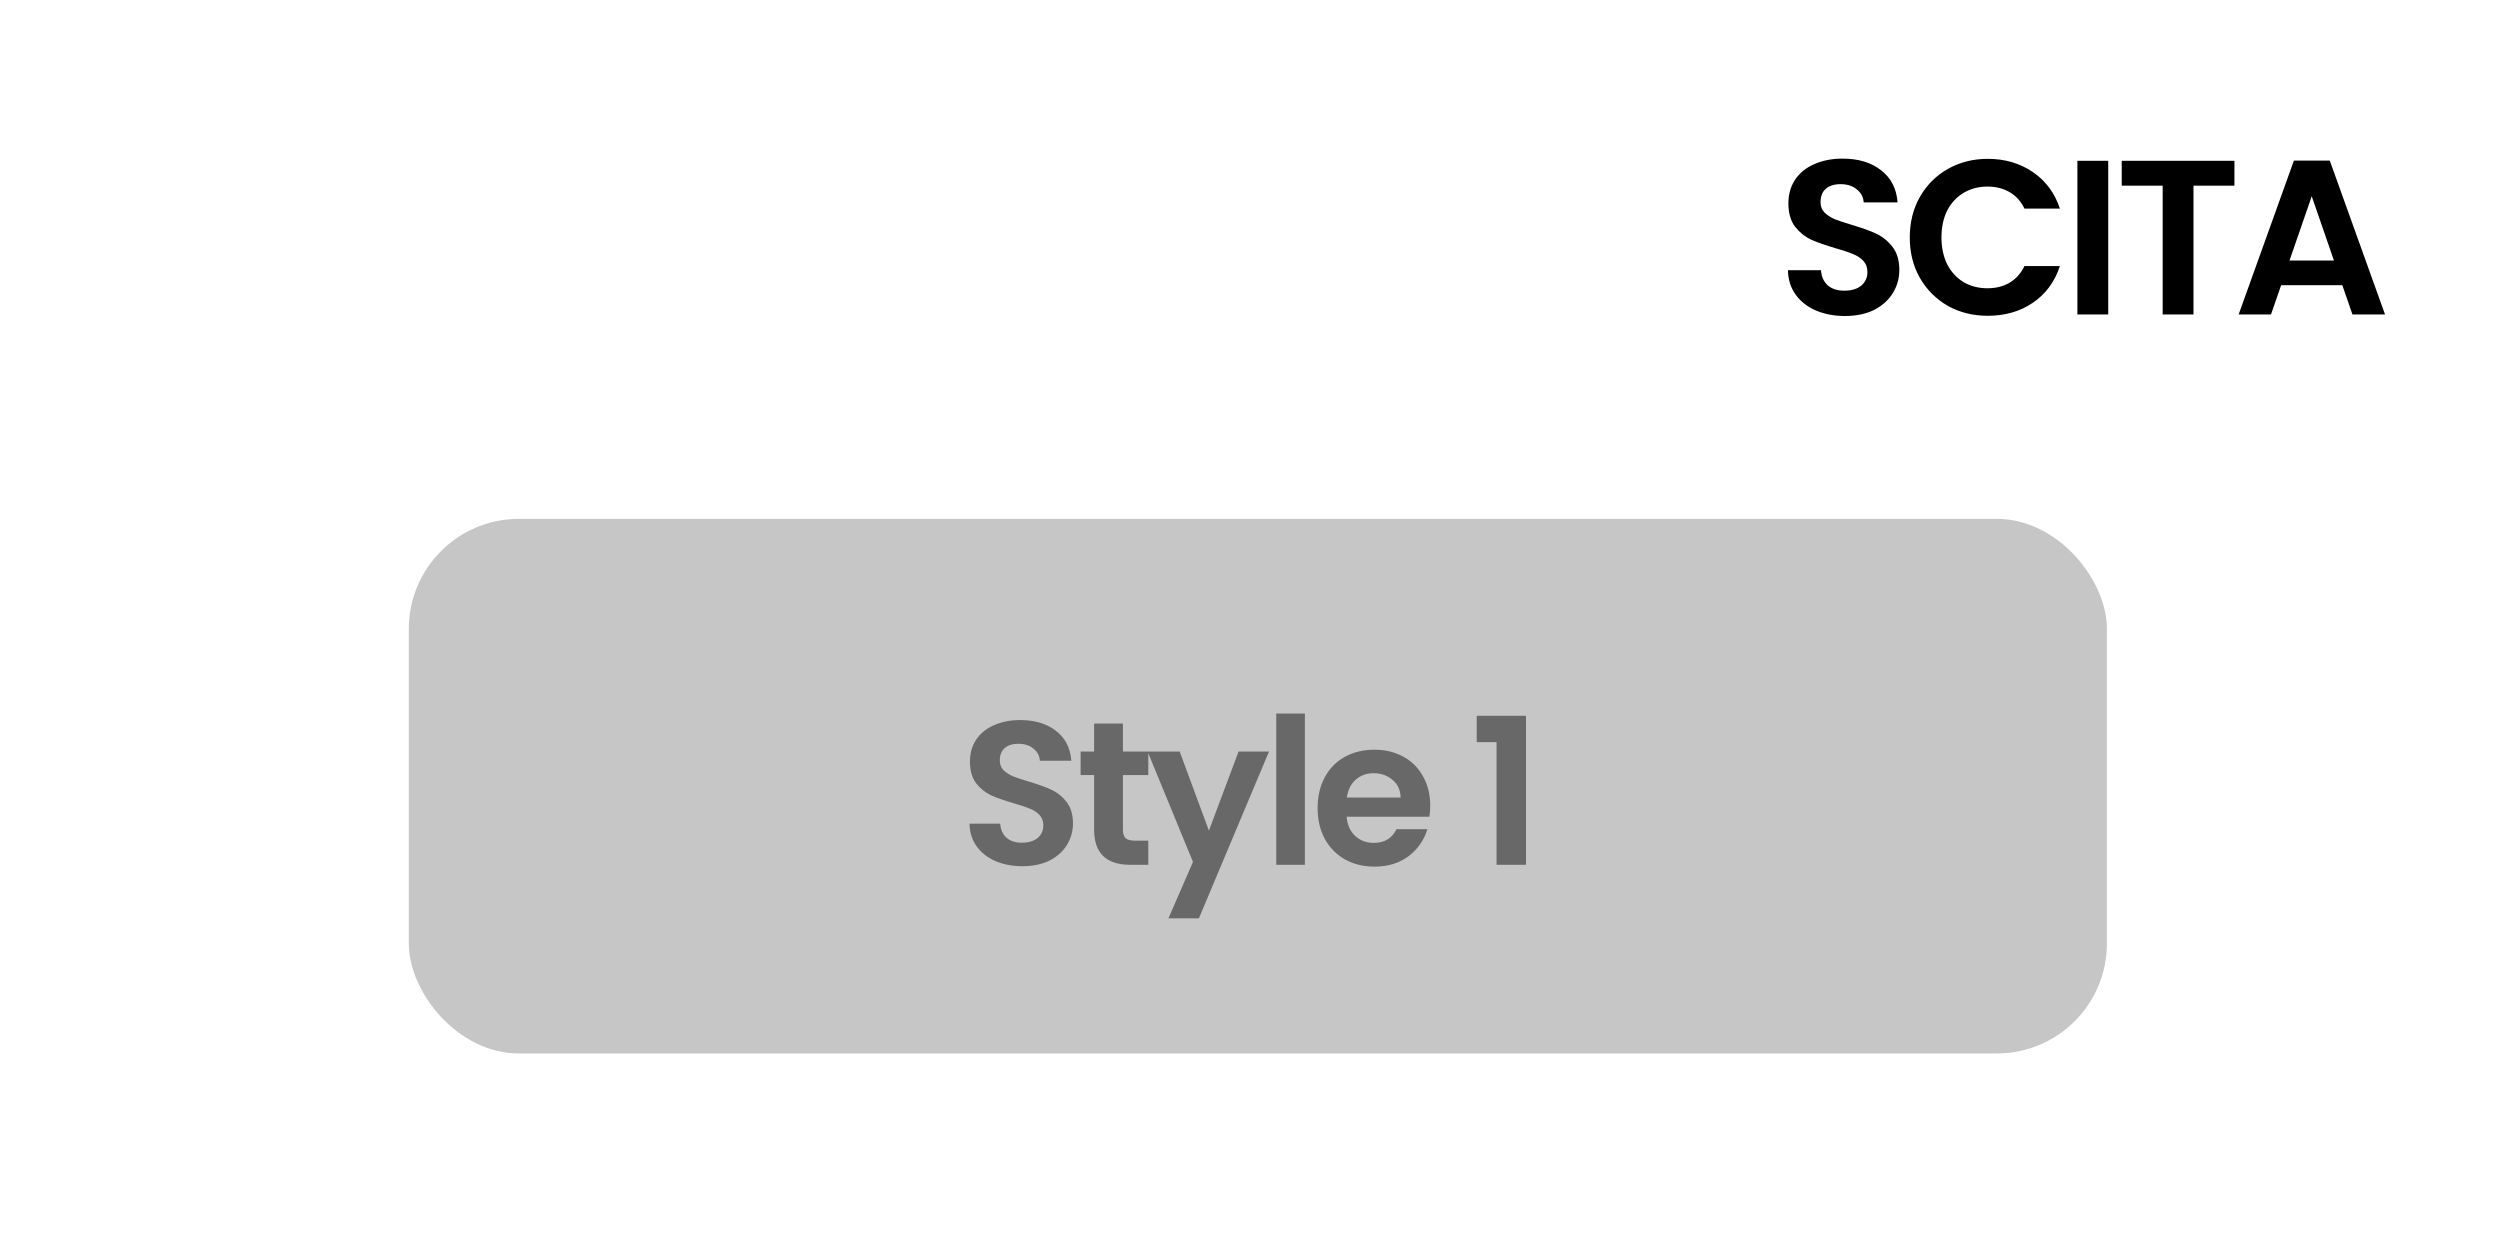 <svg width="159" height="80" viewBox="0 0 159 80" fill="none" xmlns="http://www.w3.org/2000/svg">
<rect width="159" height="80" fill="white"/>
<path d="M117.34 20.098C116.659 20.098 116.043 19.981 115.492 19.748C114.951 19.515 114.521 19.179 114.204 18.74C113.887 18.301 113.723 17.783 113.714 17.186H115.814C115.842 17.587 115.982 17.905 116.234 18.138C116.495 18.371 116.85 18.488 117.298 18.488C117.755 18.488 118.115 18.381 118.376 18.166C118.637 17.942 118.768 17.653 118.768 17.298C118.768 17.009 118.679 16.771 118.502 16.584C118.325 16.397 118.101 16.253 117.83 16.15C117.569 16.038 117.205 15.917 116.738 15.786C116.103 15.599 115.585 15.417 115.184 15.24C114.792 15.053 114.451 14.778 114.162 14.414C113.882 14.041 113.742 13.546 113.742 12.93C113.742 12.351 113.887 11.847 114.176 11.418C114.465 10.989 114.871 10.662 115.394 10.438C115.917 10.205 116.514 10.088 117.186 10.088C118.194 10.088 119.011 10.335 119.636 10.83C120.271 11.315 120.621 11.997 120.686 12.874H118.53C118.511 12.538 118.367 12.263 118.096 12.048C117.835 11.824 117.485 11.712 117.046 11.712C116.663 11.712 116.355 11.81 116.122 12.006C115.898 12.202 115.786 12.487 115.786 12.86C115.786 13.121 115.87 13.341 116.038 13.518C116.215 13.686 116.43 13.826 116.682 13.938C116.943 14.041 117.307 14.162 117.774 14.302C118.409 14.489 118.927 14.675 119.328 14.862C119.729 15.049 120.075 15.329 120.364 15.702C120.653 16.075 120.798 16.565 120.798 17.172C120.798 17.695 120.663 18.18 120.392 18.628C120.121 19.076 119.725 19.435 119.202 19.706C118.679 19.967 118.059 20.098 117.34 20.098ZM121.461 15.1C121.461 14.139 121.676 13.28 122.105 12.524C122.544 11.759 123.137 11.166 123.883 10.746C124.639 10.317 125.484 10.102 126.417 10.102C127.509 10.102 128.466 10.382 129.287 10.942C130.109 11.502 130.683 12.277 131.009 13.266H128.755C128.531 12.799 128.214 12.449 127.803 12.216C127.402 11.983 126.935 11.866 126.403 11.866C125.834 11.866 125.325 12.001 124.877 12.272C124.439 12.533 124.093 12.907 123.841 13.392C123.599 13.877 123.477 14.447 123.477 15.1C123.477 15.744 123.599 16.313 123.841 16.808C124.093 17.293 124.439 17.671 124.877 17.942C125.325 18.203 125.834 18.334 126.403 18.334C126.935 18.334 127.402 18.217 127.803 17.984C128.214 17.741 128.531 17.387 128.755 16.92H131.009C130.683 17.919 130.109 18.698 129.287 19.258C128.475 19.809 127.519 20.084 126.417 20.084C125.484 20.084 124.639 19.874 123.883 19.454C123.137 19.025 122.544 18.432 122.105 17.676C121.676 16.92 121.461 16.061 121.461 15.1ZM134.083 10.228V20H132.123V10.228H134.083ZM142.11 10.228V11.81H139.506V20H137.546V11.81H134.942V10.228H142.11ZM148.972 18.138H145.08L144.436 20H142.378L145.892 10.214H148.174L151.688 20H149.616L148.972 18.138ZM148.44 16.57L147.026 12.482L145.612 16.57H148.44Z" fill="black"/>
<rect x="26" y="33" width="108" height="34" rx="7" fill="#C6C6C6"/>
<path d="M65.03 55.091C64.397 55.091 63.825 54.983 63.314 54.766C62.811 54.549 62.413 54.237 62.118 53.83C61.823 53.423 61.672 52.942 61.663 52.387H63.613C63.639 52.76 63.769 53.054 64.003 53.271C64.246 53.488 64.575 53.596 64.991 53.596C65.416 53.596 65.749 53.496 65.992 53.297C66.235 53.089 66.356 52.82 66.356 52.491C66.356 52.222 66.274 52.001 66.109 51.828C65.944 51.655 65.736 51.52 65.485 51.425C65.242 51.321 64.904 51.208 64.471 51.087C63.882 50.914 63.401 50.745 63.028 50.58C62.664 50.407 62.348 50.151 62.079 49.813C61.819 49.466 61.689 49.007 61.689 48.435C61.689 47.898 61.823 47.43 62.092 47.031C62.361 46.632 62.738 46.329 63.223 46.121C63.708 45.904 64.263 45.796 64.887 45.796C65.823 45.796 66.581 46.026 67.162 46.485C67.751 46.936 68.076 47.568 68.137 48.383H66.135C66.118 48.071 65.983 47.815 65.732 47.616C65.489 47.408 65.164 47.304 64.757 47.304C64.402 47.304 64.116 47.395 63.899 47.577C63.691 47.759 63.587 48.023 63.587 48.37C63.587 48.613 63.665 48.816 63.821 48.981C63.986 49.137 64.185 49.267 64.419 49.371C64.662 49.466 65 49.579 65.433 49.709C66.022 49.882 66.503 50.056 66.876 50.229C67.249 50.402 67.569 50.662 67.838 51.009C68.107 51.356 68.241 51.811 68.241 52.374C68.241 52.859 68.115 53.31 67.864 53.726C67.613 54.142 67.244 54.476 66.759 54.727C66.274 54.97 65.697 55.091 65.03 55.091ZM71.418 49.293V52.777C71.418 53.02 71.474 53.197 71.587 53.31C71.708 53.414 71.907 53.466 72.185 53.466H73.03V55H71.886C70.352 55 69.585 54.255 69.585 52.764V49.293H68.727V47.798H69.585V46.017H71.418V47.798H73.03V49.293H71.418ZM80.709 47.798L76.25 58.406H74.313L75.873 54.818L72.987 47.798H75.028L76.887 52.829L78.772 47.798H80.709ZM82.99 45.38V55H81.17V45.38H82.99ZM90.963 51.243C90.963 51.503 90.946 51.737 90.911 51.945H85.646C85.689 52.465 85.871 52.872 86.192 53.167C86.513 53.462 86.907 53.609 87.375 53.609C88.051 53.609 88.532 53.319 88.818 52.738H90.781C90.573 53.431 90.174 54.003 89.585 54.454C88.996 54.896 88.272 55.117 87.414 55.117C86.721 55.117 86.097 54.965 85.542 54.662C84.996 54.35 84.567 53.912 84.255 53.349C83.952 52.786 83.8 52.136 83.8 51.399C83.8 50.654 83.952 49.999 84.255 49.436C84.558 48.873 84.983 48.439 85.529 48.136C86.075 47.833 86.704 47.681 87.414 47.681C88.099 47.681 88.71 47.828 89.247 48.123C89.793 48.418 90.213 48.838 90.508 49.384C90.811 49.921 90.963 50.541 90.963 51.243ZM89.078 50.723C89.07 50.255 88.9 49.882 88.571 49.605C88.242 49.319 87.839 49.176 87.362 49.176C86.912 49.176 86.53 49.315 86.218 49.592C85.915 49.861 85.728 50.238 85.659 50.723H89.078ZM93.92 47.2V45.523H97.053V55H95.181V47.2H93.92Z" fill="#686868"/>
</svg>

